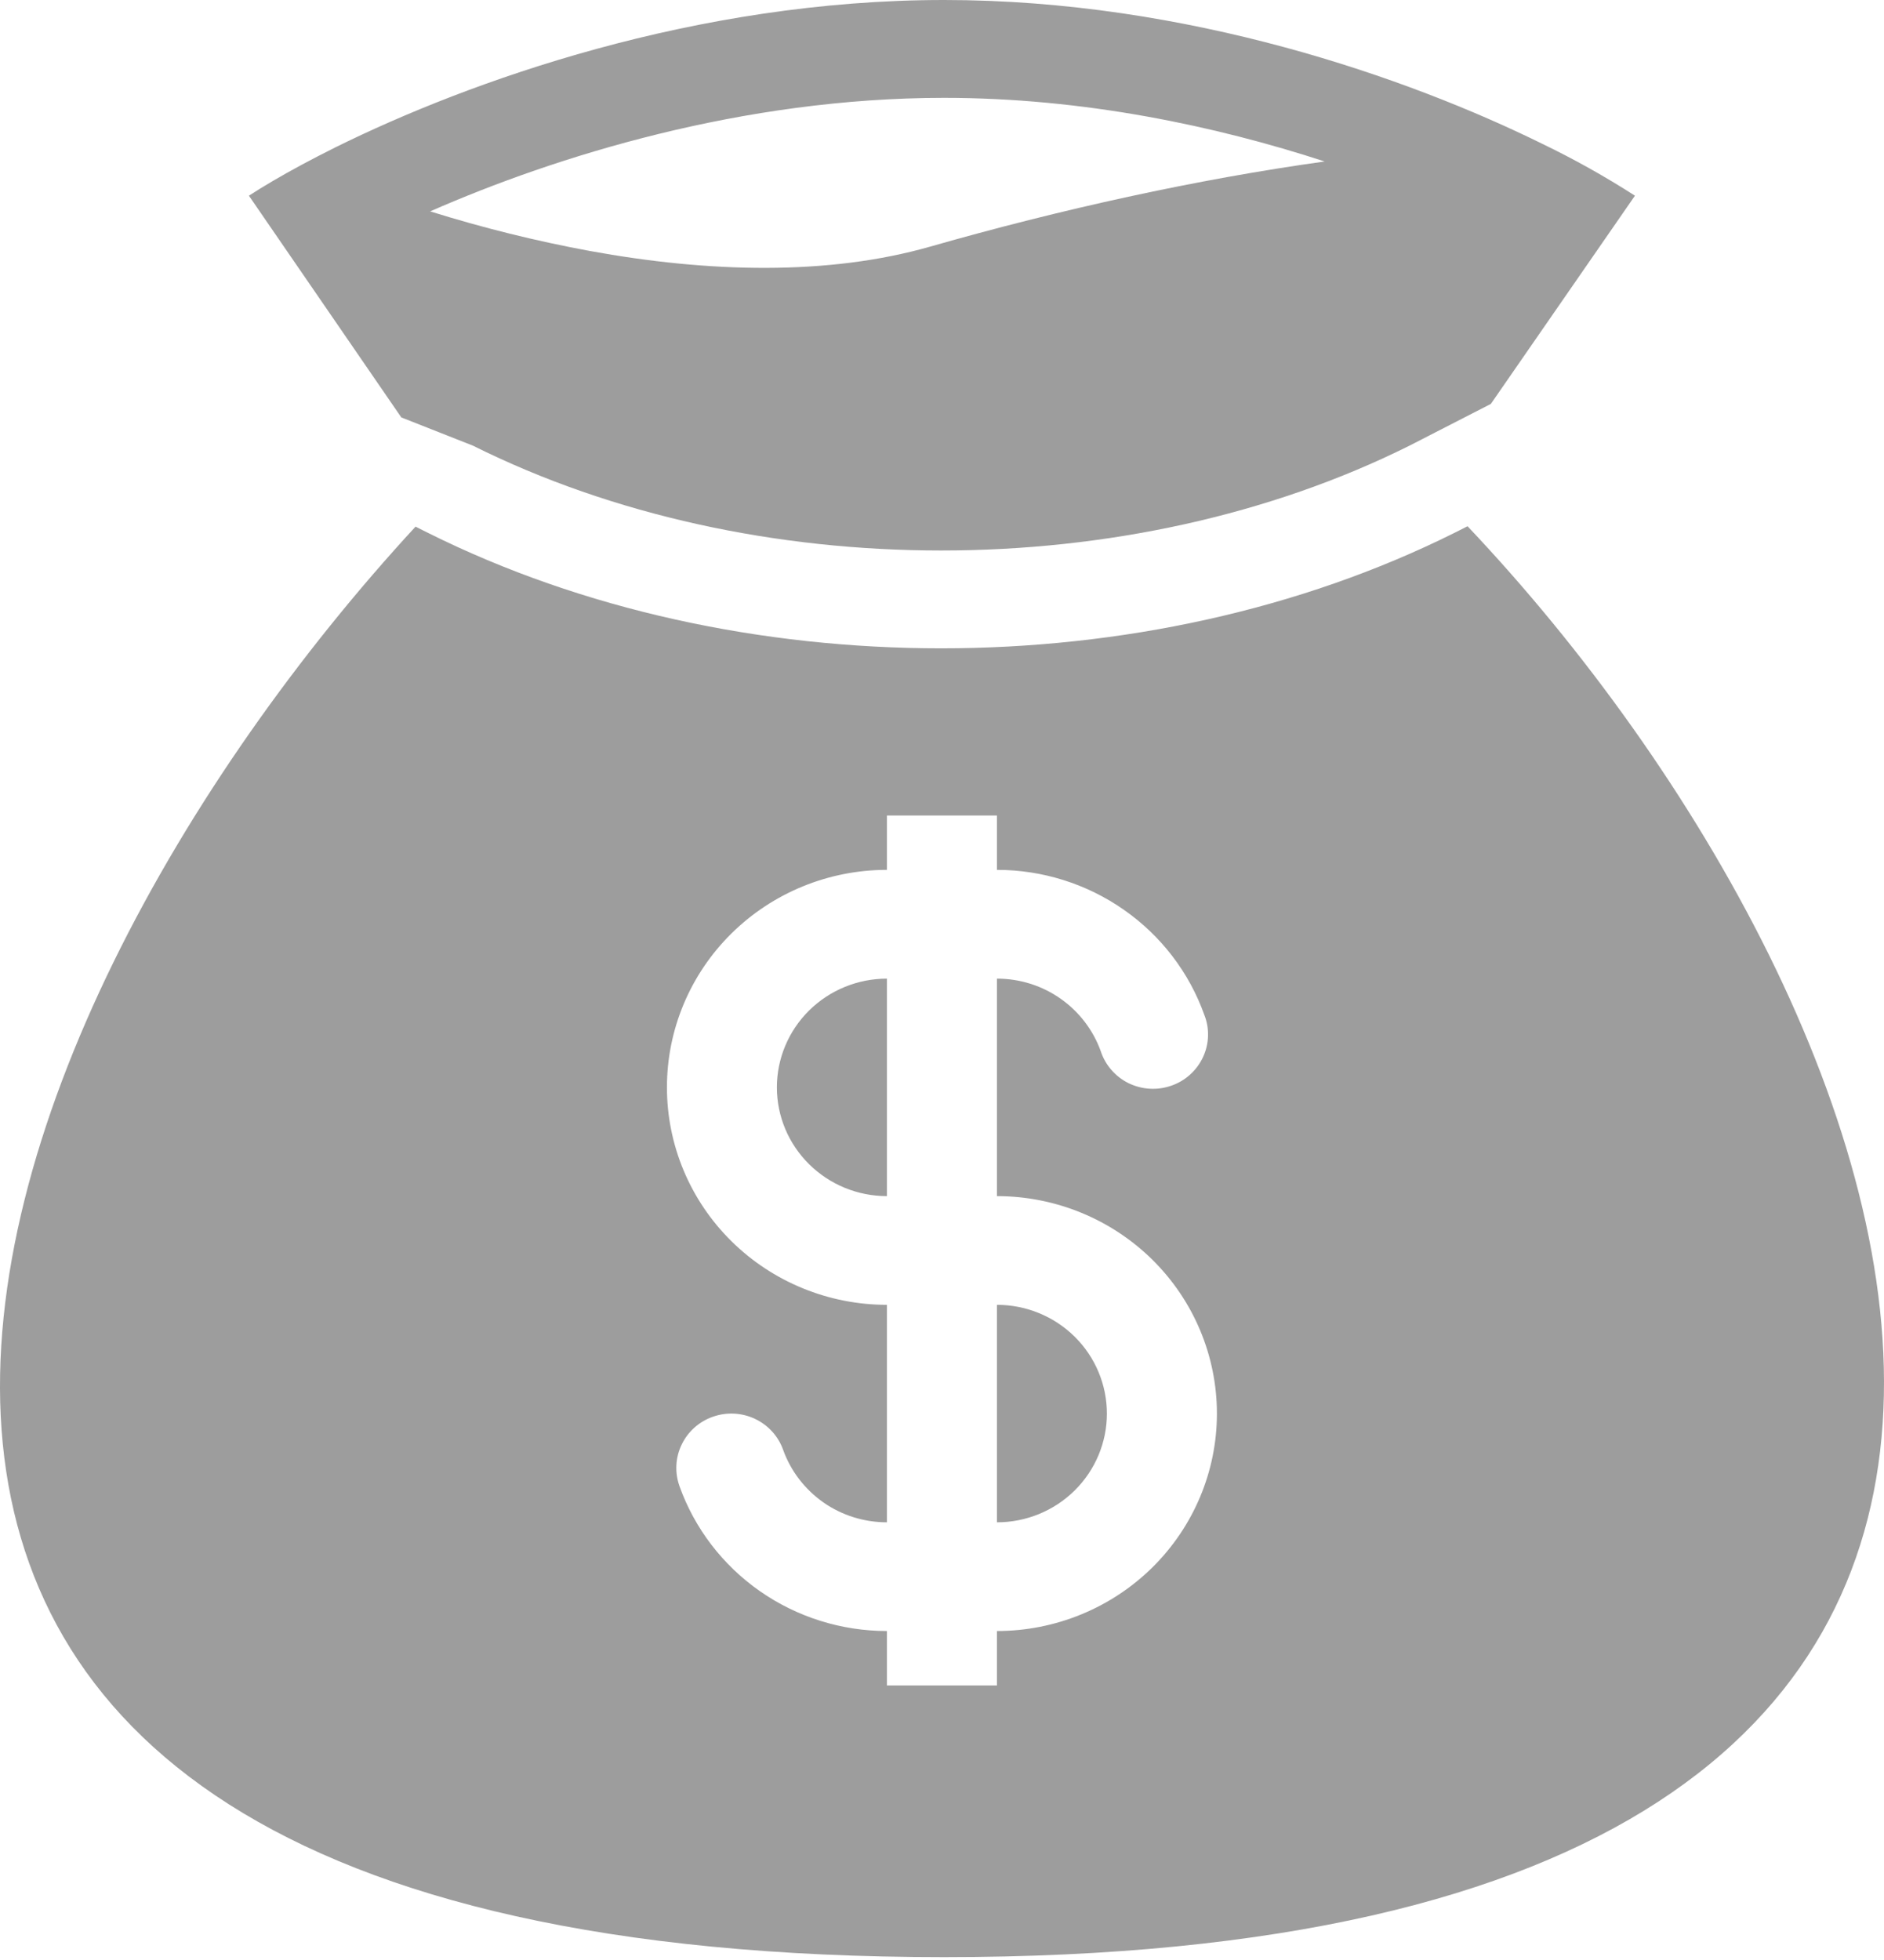 <svg width="25" height="26" viewBox="0 0 25 26" fill="none" xmlns="http://www.w3.org/2000/svg">
<path fill-rule="evenodd" clip-rule="evenodd" d="M12.528 0C9.231 0 6.227 1.076 4.45 1.955C4.29 2.035 4.14 2.112 4.001 2.187C3.725 2.336 3.49 2.474 3.303 2.596L5.325 5.537L6.276 5.912C9.995 7.766 14.983 7.766 18.703 5.912L19.783 5.358L21.695 2.596C21.299 2.341 20.887 2.111 20.462 1.906C18.694 1.036 15.762 0 12.528 0ZM7.826 3.329C7.11 3.197 6.403 3.021 5.708 2.804C7.373 2.073 9.855 1.298 12.527 1.298C14.379 1.298 16.13 1.67 17.578 2.142C15.881 2.378 14.07 2.778 12.345 3.271C10.987 3.659 9.401 3.617 7.826 3.329V3.329ZM19.474 6.981L19.295 7.071C15.203 9.11 9.776 9.11 5.684 7.071L5.514 6.986C-0.632 13.65 -5.325 25.962 12.528 25.962C30.379 25.962 25.572 13.42 19.474 6.981ZM11.769 12.982C11.382 12.982 11.011 13.134 10.737 13.404C10.463 13.675 10.309 14.042 10.309 14.424C10.309 14.807 10.463 15.174 10.737 15.444C11.011 15.715 11.382 15.867 11.769 15.867V12.982ZM13.229 11.539V10.818H11.769V11.539C10.995 11.539 10.252 11.843 9.705 12.384C9.157 12.925 8.85 13.659 8.85 14.424C8.85 15.189 9.157 15.923 9.705 16.464C10.252 17.005 10.995 17.309 11.769 17.309V20.194C11.467 20.194 11.172 20.102 10.926 19.93C10.68 19.757 10.493 19.514 10.392 19.233C10.328 19.052 10.194 18.905 10.019 18.822C9.844 18.739 9.644 18.729 9.461 18.793C9.279 18.856 9.129 18.989 9.046 19.162C8.962 19.334 8.952 19.533 9.016 19.713C9.217 20.276 9.59 20.762 10.083 21.107C10.576 21.451 11.165 21.636 11.769 21.636V22.358H13.229V21.636C14.003 21.636 14.745 21.332 15.293 20.791C15.84 20.25 16.148 19.517 16.148 18.752C16.148 17.986 15.84 17.253 15.293 16.712C14.745 16.171 14.003 15.867 13.229 15.867V12.982C13.863 12.982 14.404 13.382 14.606 13.943C14.636 14.035 14.684 14.12 14.748 14.193C14.811 14.266 14.889 14.326 14.976 14.369C15.064 14.411 15.159 14.437 15.257 14.442C15.354 14.448 15.451 14.434 15.543 14.402C15.636 14.37 15.72 14.32 15.792 14.255C15.864 14.19 15.922 14.112 15.963 14.024C16.004 13.937 16.027 13.842 16.03 13.745C16.033 13.649 16.017 13.553 15.981 13.463C15.78 12.9 15.407 12.413 14.914 12.069C14.421 11.724 13.832 11.539 13.229 11.539ZM13.229 17.309V20.194C13.616 20.194 13.987 20.042 14.261 19.771C14.534 19.501 14.688 19.134 14.688 18.752C14.688 18.369 14.534 18.002 14.261 17.732C13.987 17.461 13.616 17.309 13.229 17.309Z" fill="#9D9D9D"/>
</svg>
